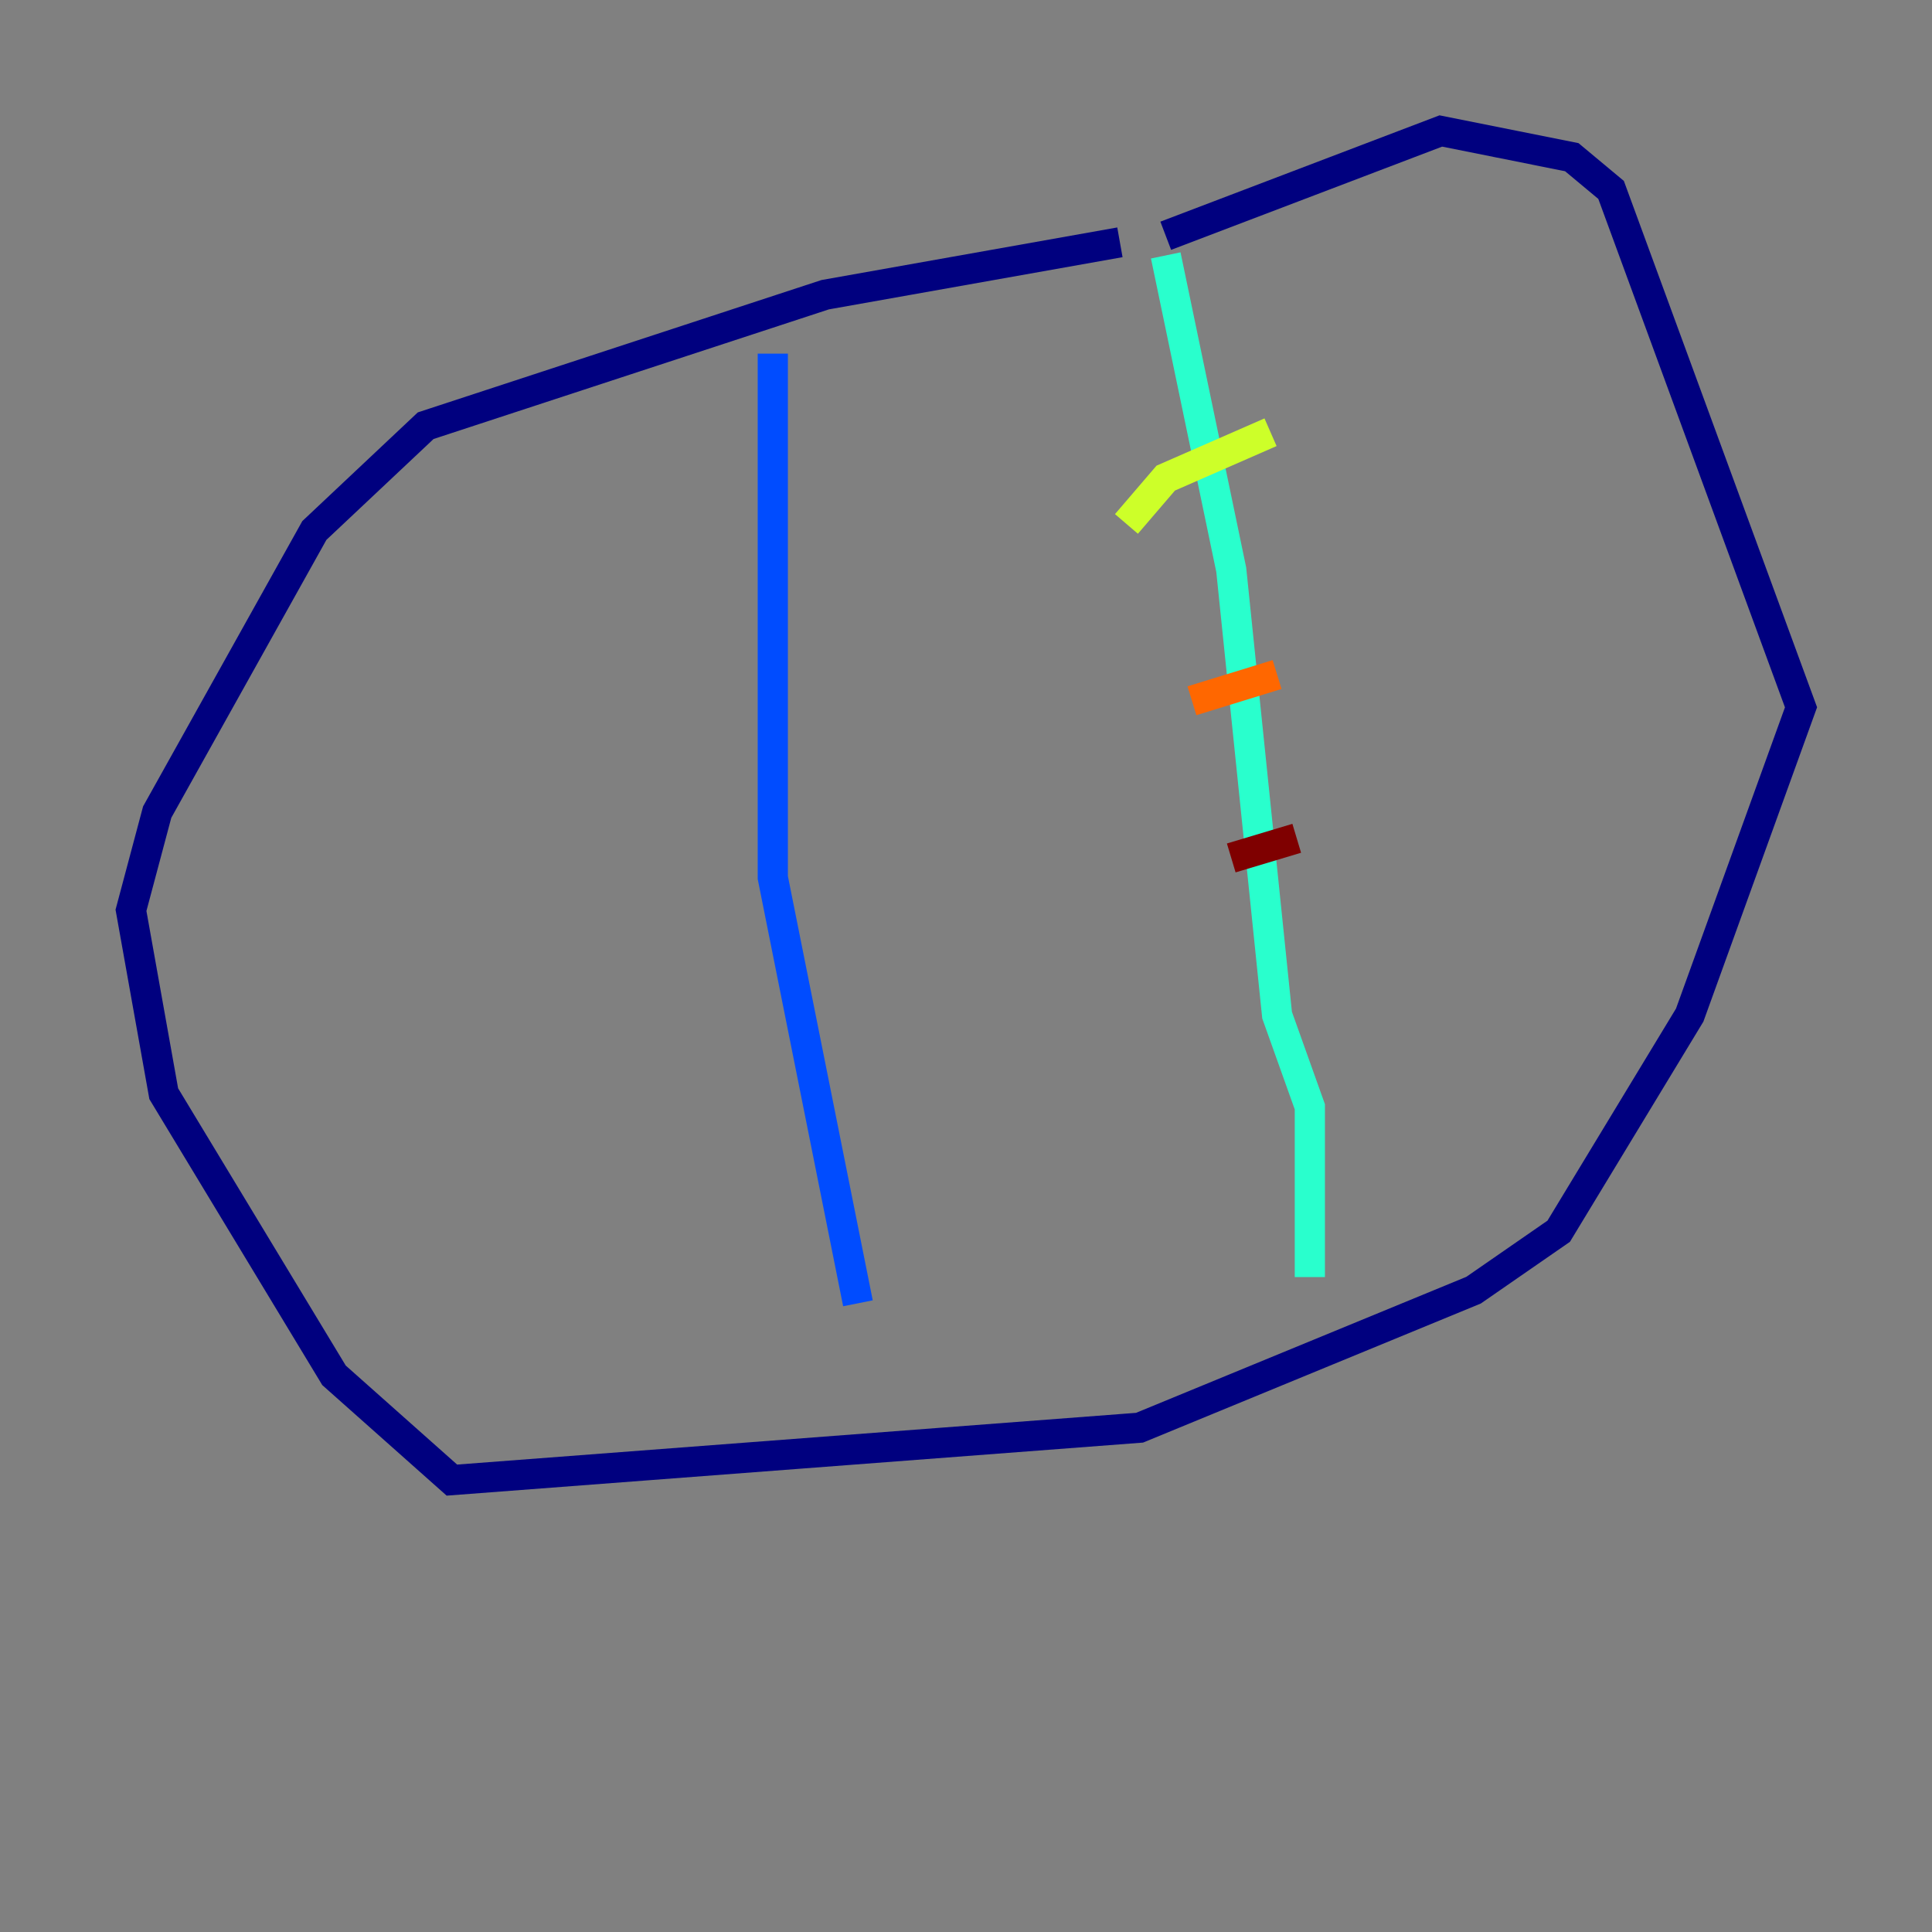 <?xml version="1.0" encoding="utf-8" ?>
<svg baseProfile="tiny" height="128" version="1.2" viewBox="0,0,128,128" width="128" xmlns="http://www.w3.org/2000/svg" xmlns:ev="http://www.w3.org/2001/xml-events" xmlns:xlink="http://www.w3.org/1999/xlink"><rect x="0" y="0" width="128" height="128" fill="#808080" stroke="none"/><defs /><polyline fill="none" points="74.197,16.054 54.671,19.525 28.203,28.203 20.827,35.146 10.414,53.803 8.678,60.312 10.848,72.461 22.129,91.119 29.939,98.061 75.498,94.59 97.627,85.478 103.268,81.573 111.946,67.254 119.322,46.861 106.739,12.583 104.136,10.414 95.458,8.678 77.234,15.62" stroke="#00007f" stroke-width="2" /><polyline fill="none" points="51.2,23.43 51.2,58.142 56.841,86.346" stroke="#004cff" stroke-width="2" /><polyline fill="none" points="77.234,16.922 81.573,37.749 84.61,67.254 86.78,73.329 86.78,84.61" stroke="#29ffcd" stroke-width="2" /><polyline fill="none" points="74.63,34.712 77.234,31.675 84.176,28.637" stroke="#cdff29" stroke-width="2" /><polyline fill="none" points="78.969,46.427 84.61,44.691" stroke="#ff6700" stroke-width="2" /><polyline fill="none" points="81.573,56.841 85.912,55.539" stroke="#7f0000" stroke-width="2" /></svg>
